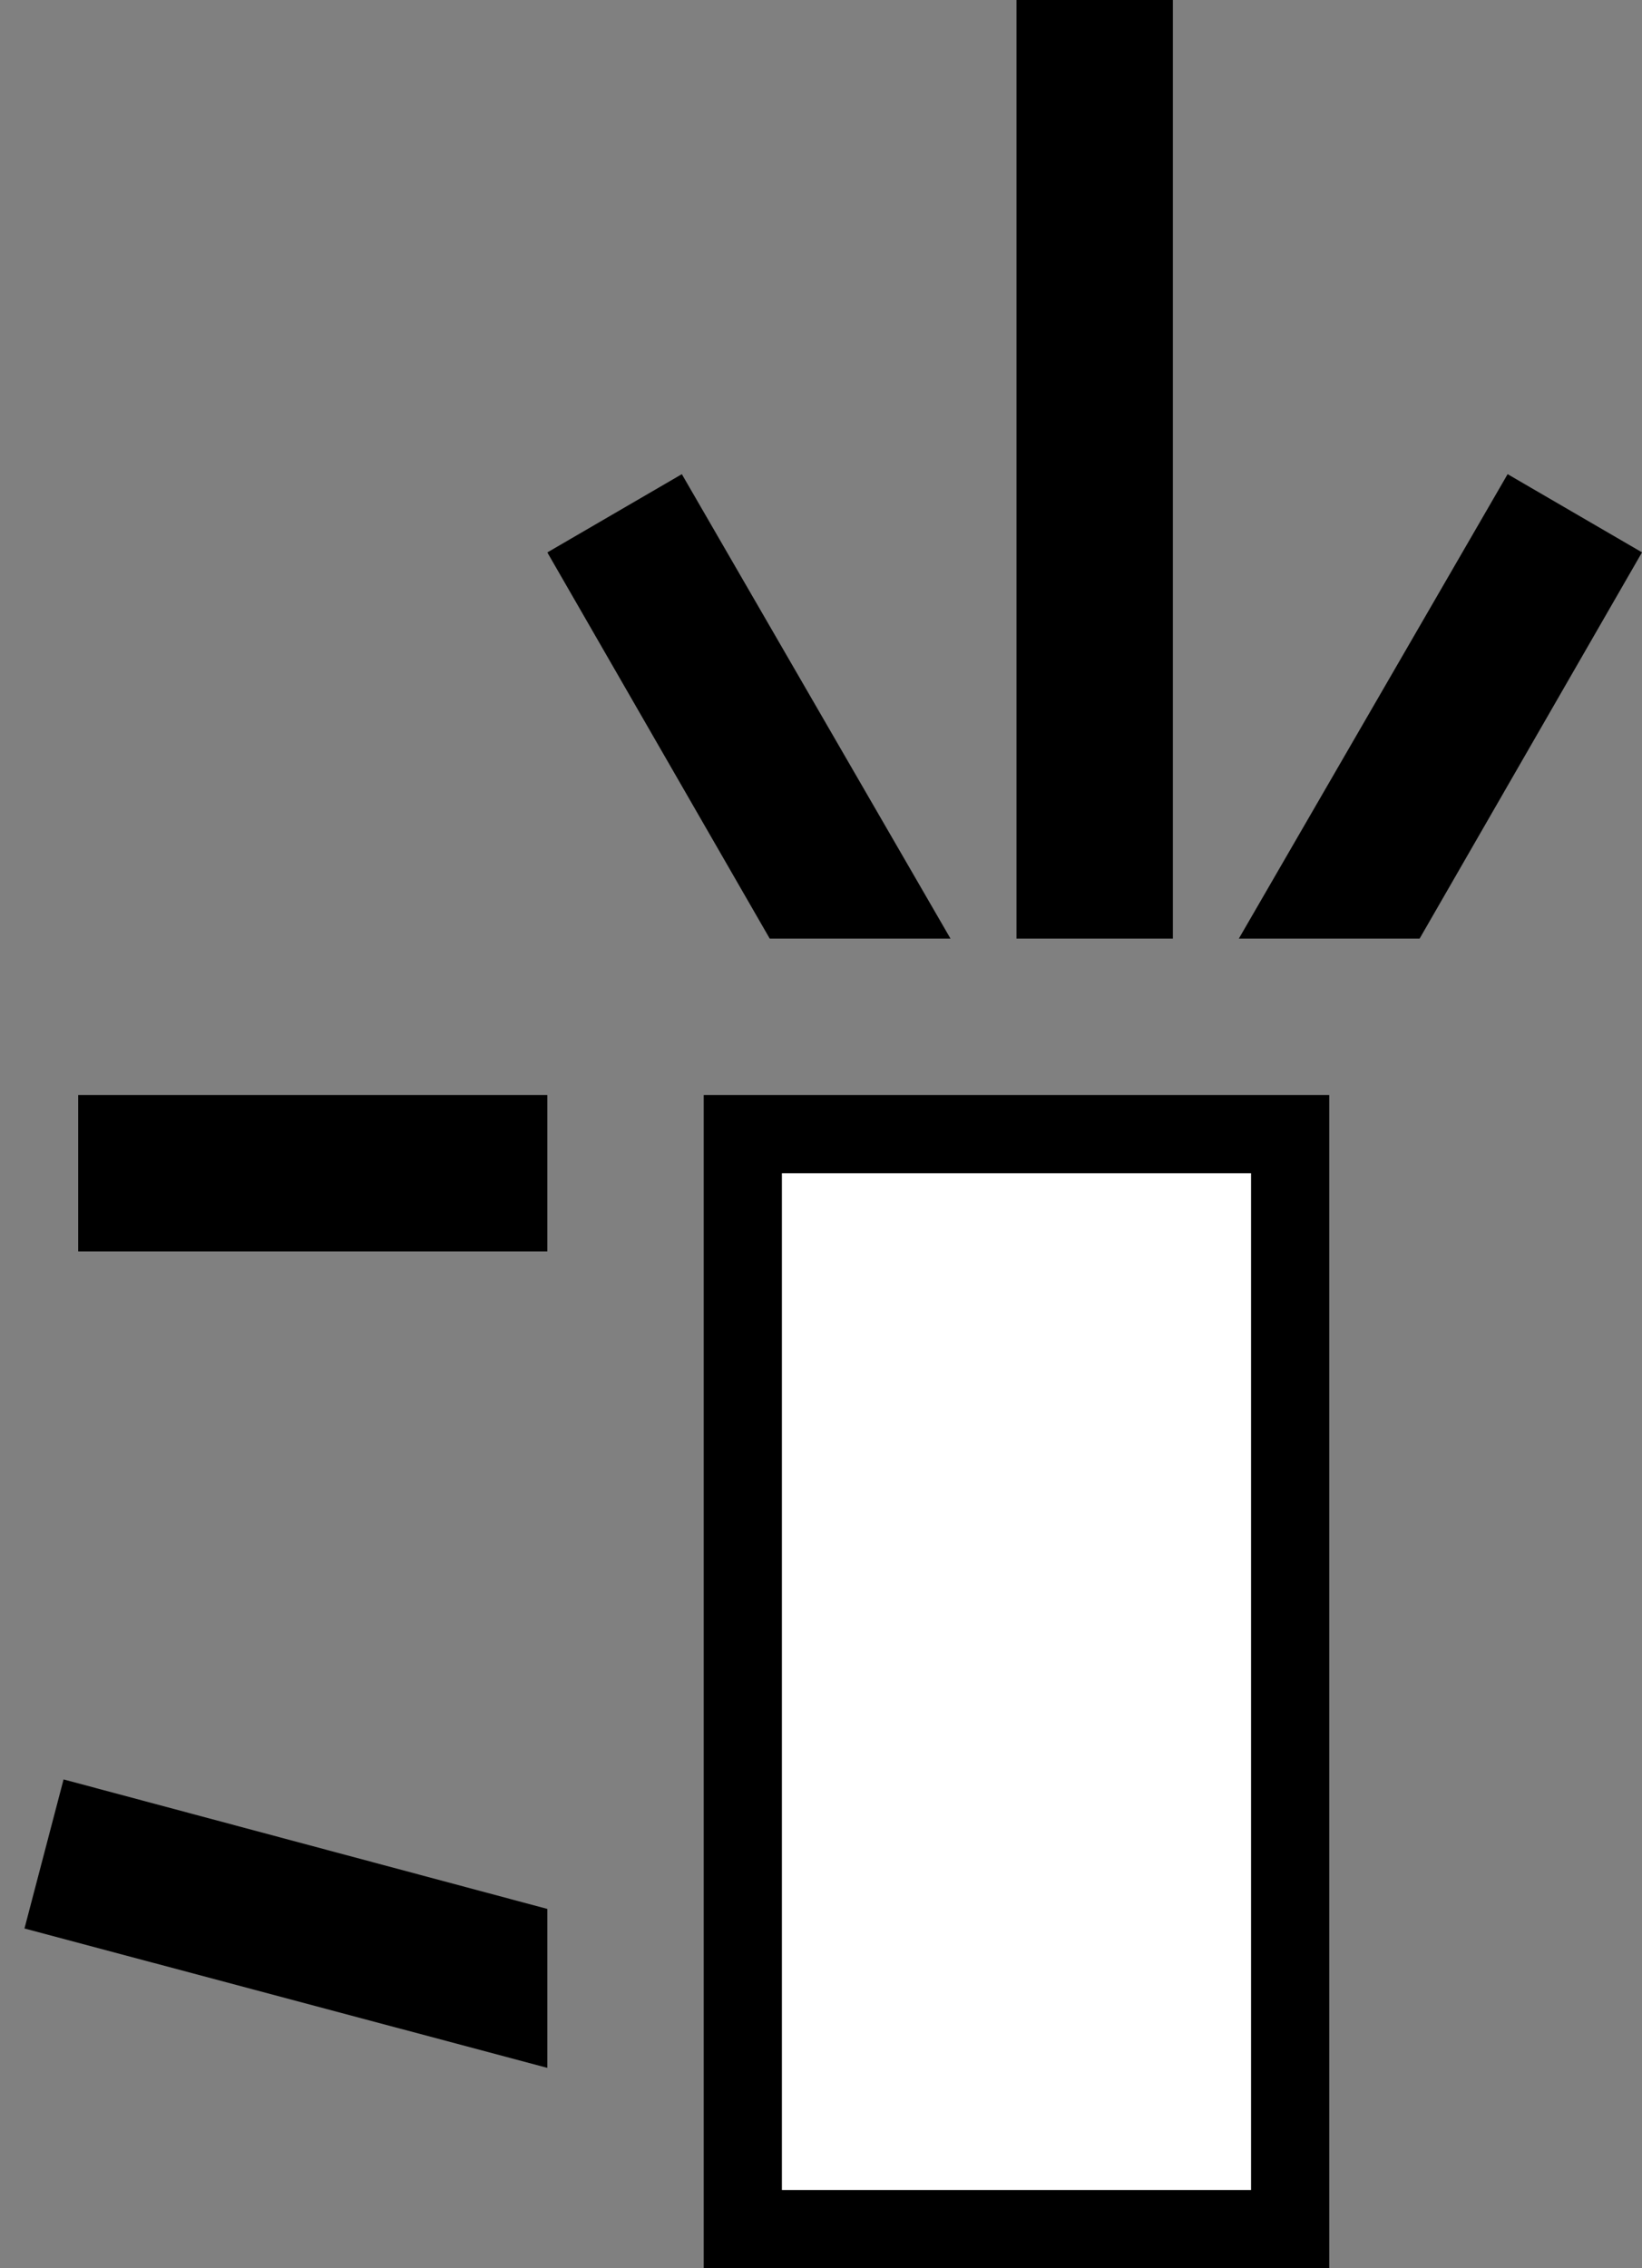 <svg xmlns="http://www.w3.org/2000/svg" width="21" height="29" version="1.0"><rect width="100%" height="100%" fill="#808080" stroke="none"/><path d="M9 14v15h8V14H9z"/><path fill="#fff" d="M10 15h6v13h-6z"/><path d="M19.281 6.063L15.844 12h2.312L21 7.062l-1.719-1zM13 0h2v12h-2zM8.719 6.063L7 7.063 9.844 12h2.312L8.72 6.062zM1 14h6v2H1zM.813 22.75l-.5 1.906L7 26.438v-2.032L.812 22.75z"/></svg>